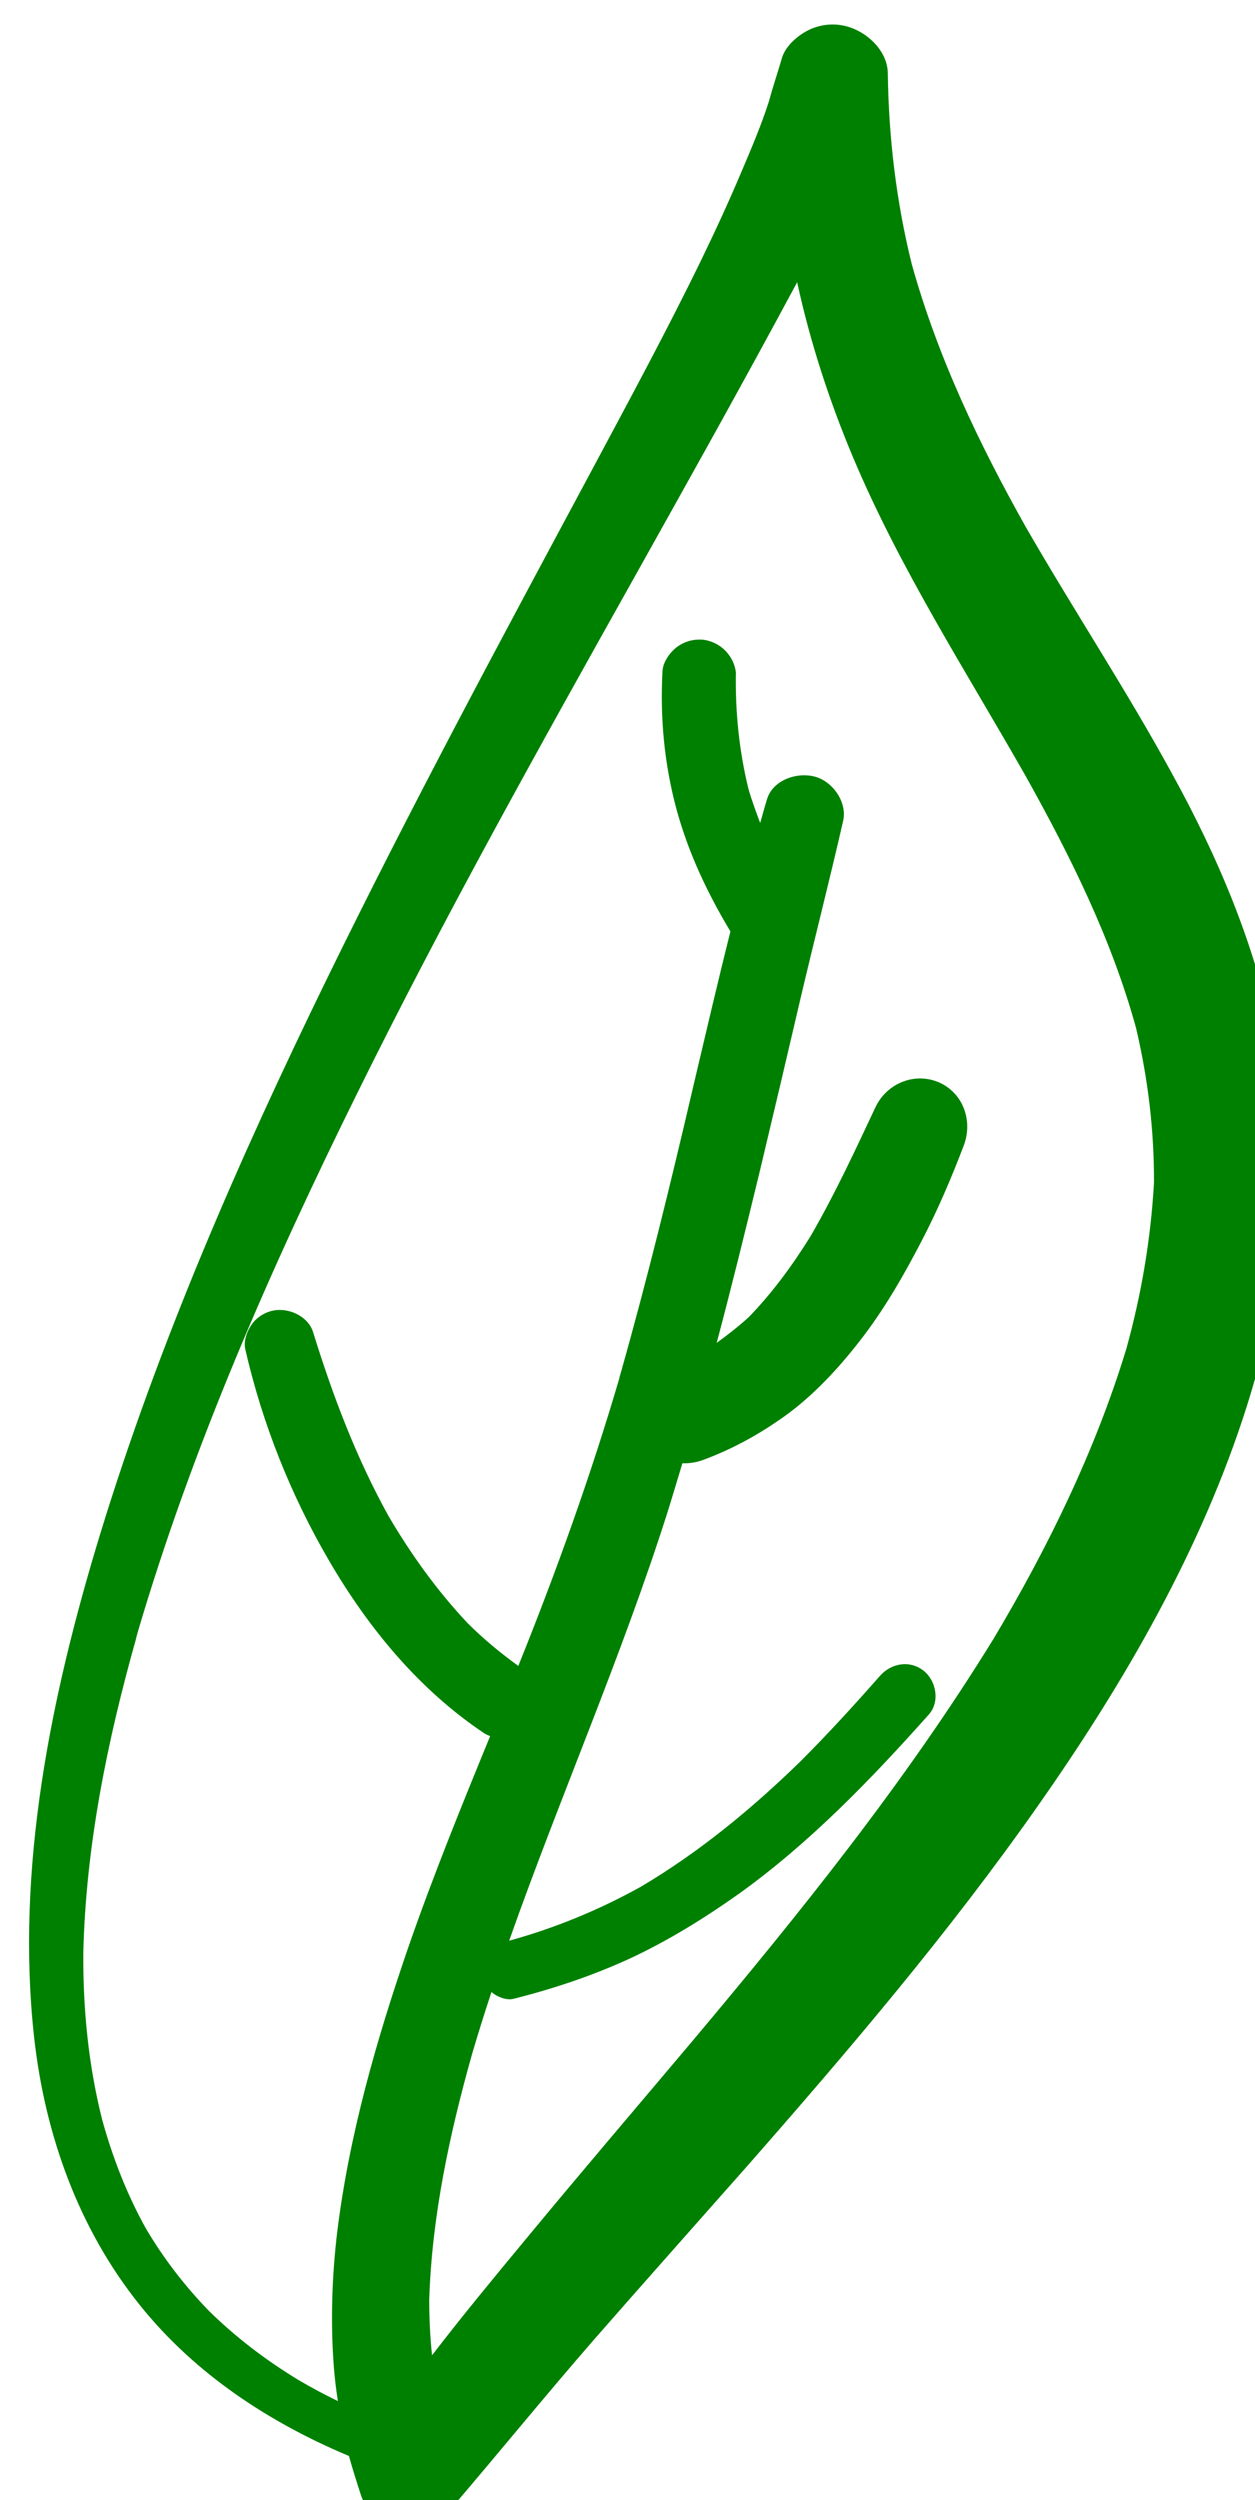 <?xml version="1.0" encoding="UTF-8" standalone="no"?>
<svg
   xmlns:dc="http://purl.org/dc/elements/1.1/"
   xmlns:cc="http://creativecommons.org/ns#"
   xmlns:rdf="http://www.w3.org/1999/02/22-rdf-syntax-ns#"
   xmlns:svg="http://www.w3.org/2000/svg"
   xmlns="http://www.w3.org/2000/svg"
   id="svg708"
   version="1.1"
   viewBox="0 0 18.892 37.635"
   height="37.635mm"
   width="18.892mm">
  <defs
     id="defs702" />
  <g
     transform="translate(117.692,-154.374)"
     id="layer1">
    <g
       transform="matrix(0.265,0,0,0.265,-395.051,-80.095)"
       className="leaf2"
       style="fill:#008000"
       id="g392">
      <path
         d="m 1081.81,962.98 c 0.02,-0.08 0.05,-0.17 0.07,-0.25 -0.03,0.11 -0.07,0.22 -0.1,0.34 0.01,-0.03 0.02,-0.06 0.03,-0.09 z"
         id="path384" />
      <path
         d="m 1118.98,943.7 c -1.07,-5.32 -3.18,-10.28 -5.79,-15.01 -2.59,-4.74 -5.56,-9.24 -8.25,-13.91 -2.68,-4.76 -5.04,-9.71 -6.51,-14.99 -0.88,-3.55 -1.31,-7.17 -1.36,-10.83 -0.01,-1.38 -1.37,-2.55 -2.65,-2.74 -0.17,-0.03 -0.33,-0.04 -0.49,-0.04 -0.4,0 -0.79,0.08 -1.17,0.23 -0.68,0.28 -1.48,0.93 -1.7,1.66 -0.24,0.83 -0.52,1.65 -0.75,2.5 -0.43,1.33 -0.98,2.63 -1.53,3.92 -0.72,1.71 -1.5,3.4 -2.31,5.07 -1.96,4.03 -4.1,7.98 -6.21,11.93 -5.15,9.6 -10.32,19.2 -15.1,29 -4.96,10.17 -9.5,20.57 -12.82,31.4 -2.81,9.2 -4.83,19.02 -3.76,28.67 0.62,5.51 2.52,10.83 6.01,15.18 3.12,3.89 7.32,6.65 11.87,8.56 0.21,0.76 0.45,1.51 0.69,2.25 0.33,0.98 1.35,1.69 2.31,1.84 1.09,0.16 2.11,-0.29 2.81,-1.11 2.72,-3.18 5.36,-6.43 8.11,-9.59 2.87,-3.28 5.77,-6.54 8.66,-9.81 5.81,-6.62 11.54,-13.35 16.59,-20.56 4.89,-6.97 9.26,-14.52 11.84,-22.67 1.13,-3.6 1.92,-7.27 2.14,-11.03 0.21,-3.32 0.01,-6.66 -0.63,-9.92 z m -8.37,17.74 c -1.77,5.79 -4.45,11.27 -7.54,16.45 -4.99,8.11 -10.98,15.55 -17.1,22.84 -3.16,3.75 -6.34,7.47 -9.47,11.26 -1.79,2.16 -3.6,4.35 -5.32,6.59 -0.11,-1.04 -0.16,-2.09 -0.16,-3.15 0.15,-4.74 1.15,-9.4 2.43,-13.95 0.35,-1.19 0.72,-2.37 1.11,-3.55 0.02,0.02 0.03,0.05 0.05,0.06 0.3,0.24 0.81,0.44 1.2,0.34 2.26,-0.57 4.45,-1.3 6.59,-2.28 2.19,-1.02 4.26,-2.3 6.23,-3.7 4.01,-2.88 7.49,-6.49 10.77,-10.17 0.64,-0.72 0.43,-1.91 -0.3,-2.49 -0.32,-0.25 -0.69,-0.37 -1.05,-0.37 -0.53,0 -1.05,0.24 -1.43,0.67 -1.46,1.66 -2.95,3.29 -4.51,4.85 -2.77,2.7 -5.75,5.16 -9.08,7.13 -2.38,1.32 -4.86,2.34 -7.47,3.06 2.87,-8.13 6.35,-16.04 8.97,-24.26 0.3,-0.95 0.58,-1.91 0.87,-2.86 0.37,0.01 0.75,-0.04 1.12,-0.17 1.79,-0.65 3.46,-1.59 4.98,-2.72 1.61,-1.22 3.01,-2.78 4.23,-4.39 1.25,-1.66 2.29,-3.48 3.25,-5.33 0.92,-1.76 1.7,-3.59 2.4,-5.43 0.53,-1.38 0,-2.98 -1.41,-3.6 -0.35,-0.15 -0.71,-0.22 -1.07,-0.22 -1.06,0 -2.06,0.63 -2.53,1.63 -1.17,2.49 -2.32,4.97 -3.7,7.35 -1.02,1.64 -2.15,3.18 -3.49,4.57 -0.58,0.53 -1.2,1.01 -1.83,1.47 0.86,-3.24 1.66,-6.5 2.45,-9.76 0.78,-3.27 1.55,-6.53 2.31,-9.8 0.79,-3.36 1.65,-6.71 2.42,-10.08 0.23,-0.98 -0.45,-2.04 -1.33,-2.43 -1.04,-0.45 -2.63,0 -2.99,1.18 -0.14,0.45 -0.26,0.91 -0.39,1.36 -0.24,-0.64 -0.48,-1.29 -0.67,-1.95 -0.53,-2.18 -0.75,-4.38 -0.71,-6.61 -0.05,-0.38 -0.19,-0.72 -0.42,-1.02 -0.33,-0.44 -0.82,-0.73 -1.36,-0.82 -0.1,-0.02 -0.21,-0.02 -0.31,-0.02 -0.45,0 -0.9,0.15 -1.27,0.43 -0.39,0.3 -0.78,0.84 -0.81,1.36 -0.14,2.67 0.1,5.25 0.79,7.83 0.68,2.49 1.75,4.76 3.07,6.96 -0.74,2.95 -1.43,5.92 -2.13,8.88 -1.26,5.41 -2.58,10.82 -4.09,16.16 0.02,-0.07 0.04,-0.14 0.06,-0.21 -0.04,0.15 -0.09,0.31 -0.13,0.46 -0.01,0.05 -0.03,0.1 -0.04,0.15 0,-0.02 0.01,-0.04 0.02,-0.06 -1.63,5.55 -3.58,10.98 -5.74,16.34 -1.02,-0.74 -1.99,-1.54 -2.88,-2.43 -1.74,-1.85 -3.21,-3.9 -4.49,-6.08 -1.84,-3.32 -3.17,-6.84 -4.29,-10.46 -0.24,-0.77 -1.1,-1.25 -1.88,-1.25 -0.07,0 -0.15,0 -0.22,0.01 -0.52,0.06 -1.01,0.33 -1.33,0.74 -0.3,0.39 -0.53,0.99 -0.42,1.48 0.97,4.23 2.58,8.28 4.77,12.03 2.23,3.82 5.1,7.31 8.81,9.79 0.11,0.07 0.22,0.11 0.33,0.16 -1.62,3.95 -3.23,7.91 -4.63,11.94 -1.82,5.28 -3.38,10.71 -4.06,16.25 -0.3,2.53 -0.38,5.1 -0.19,7.62 0.05,0.66 0.13,1.31 0.23,1.96 -0.75,-0.36 -1.49,-0.76 -2.21,-1.18 -1.85,-1.12 -3.58,-2.43 -5.12,-3.95 -1.35,-1.39 -2.53,-2.92 -3.52,-4.58 0,0.01 0.01,0.02 0.01,0.02 -0.01,-0.01 -0.01,-0.02 -0.02,-0.04 -0.05,-0.09 -0.1,-0.18 -0.16,-0.27 0.03,0.06 0.07,0.11 0.1,0.17 -1.07,-1.93 -1.87,-3.99 -2.46,-6.12 -0.79,-3.11 -1.1,-6.31 -1.08,-9.5 0.14,-6.07 1.36,-12.05 3,-17.87 0,0.01 0,0.01 -0.01,0.02 0.01,-0.03 0.02,-0.06 0.02,-0.08 0.03,-0.12 0.07,-0.24 0.1,-0.36 -0.01,0.03 -0.02,0.07 -0.03,0.1 3.12,-10.6 7.59,-20.76 12.48,-30.65 4.93,-9.99 10.37,-19.71 15.81,-29.43 2.65,-4.74 5.31,-9.49 7.89,-14.25 0.43,-0.8 0.86,-1.59 1.29,-2.39 0.74,3.41 1.83,6.75 3.18,9.96 2.67,6.34 6.43,12.16 9.81,18.11 2.54,4.55 4.87,9.24 6.26,14.29 0.68,2.89 1.03,5.81 1.02,8.78 -0.18,3.22 -0.72,6.38 -1.58,9.48 z"
         id="path386" />
      <path
         d="m 1054.91,1011.46 c 0,0 0.01,0.01 0.01,0.01 -0.02,-0.04 -0.04,-0.07 -0.06,-0.11 0.01,0.04 0.03,0.07 0.05,0.1 z"
         id="path388" />
      <path
         d="m 1054.34,977.8 c -0.01,0.02 -0.01,0.04 -0.02,0.06 0.04,-0.1 0.07,-0.21 0.09,-0.32 -0.02,0.09 -0.05,0.18 -0.07,0.26 z"
         id="path390" />
    </g>
  </g>
</svg>
